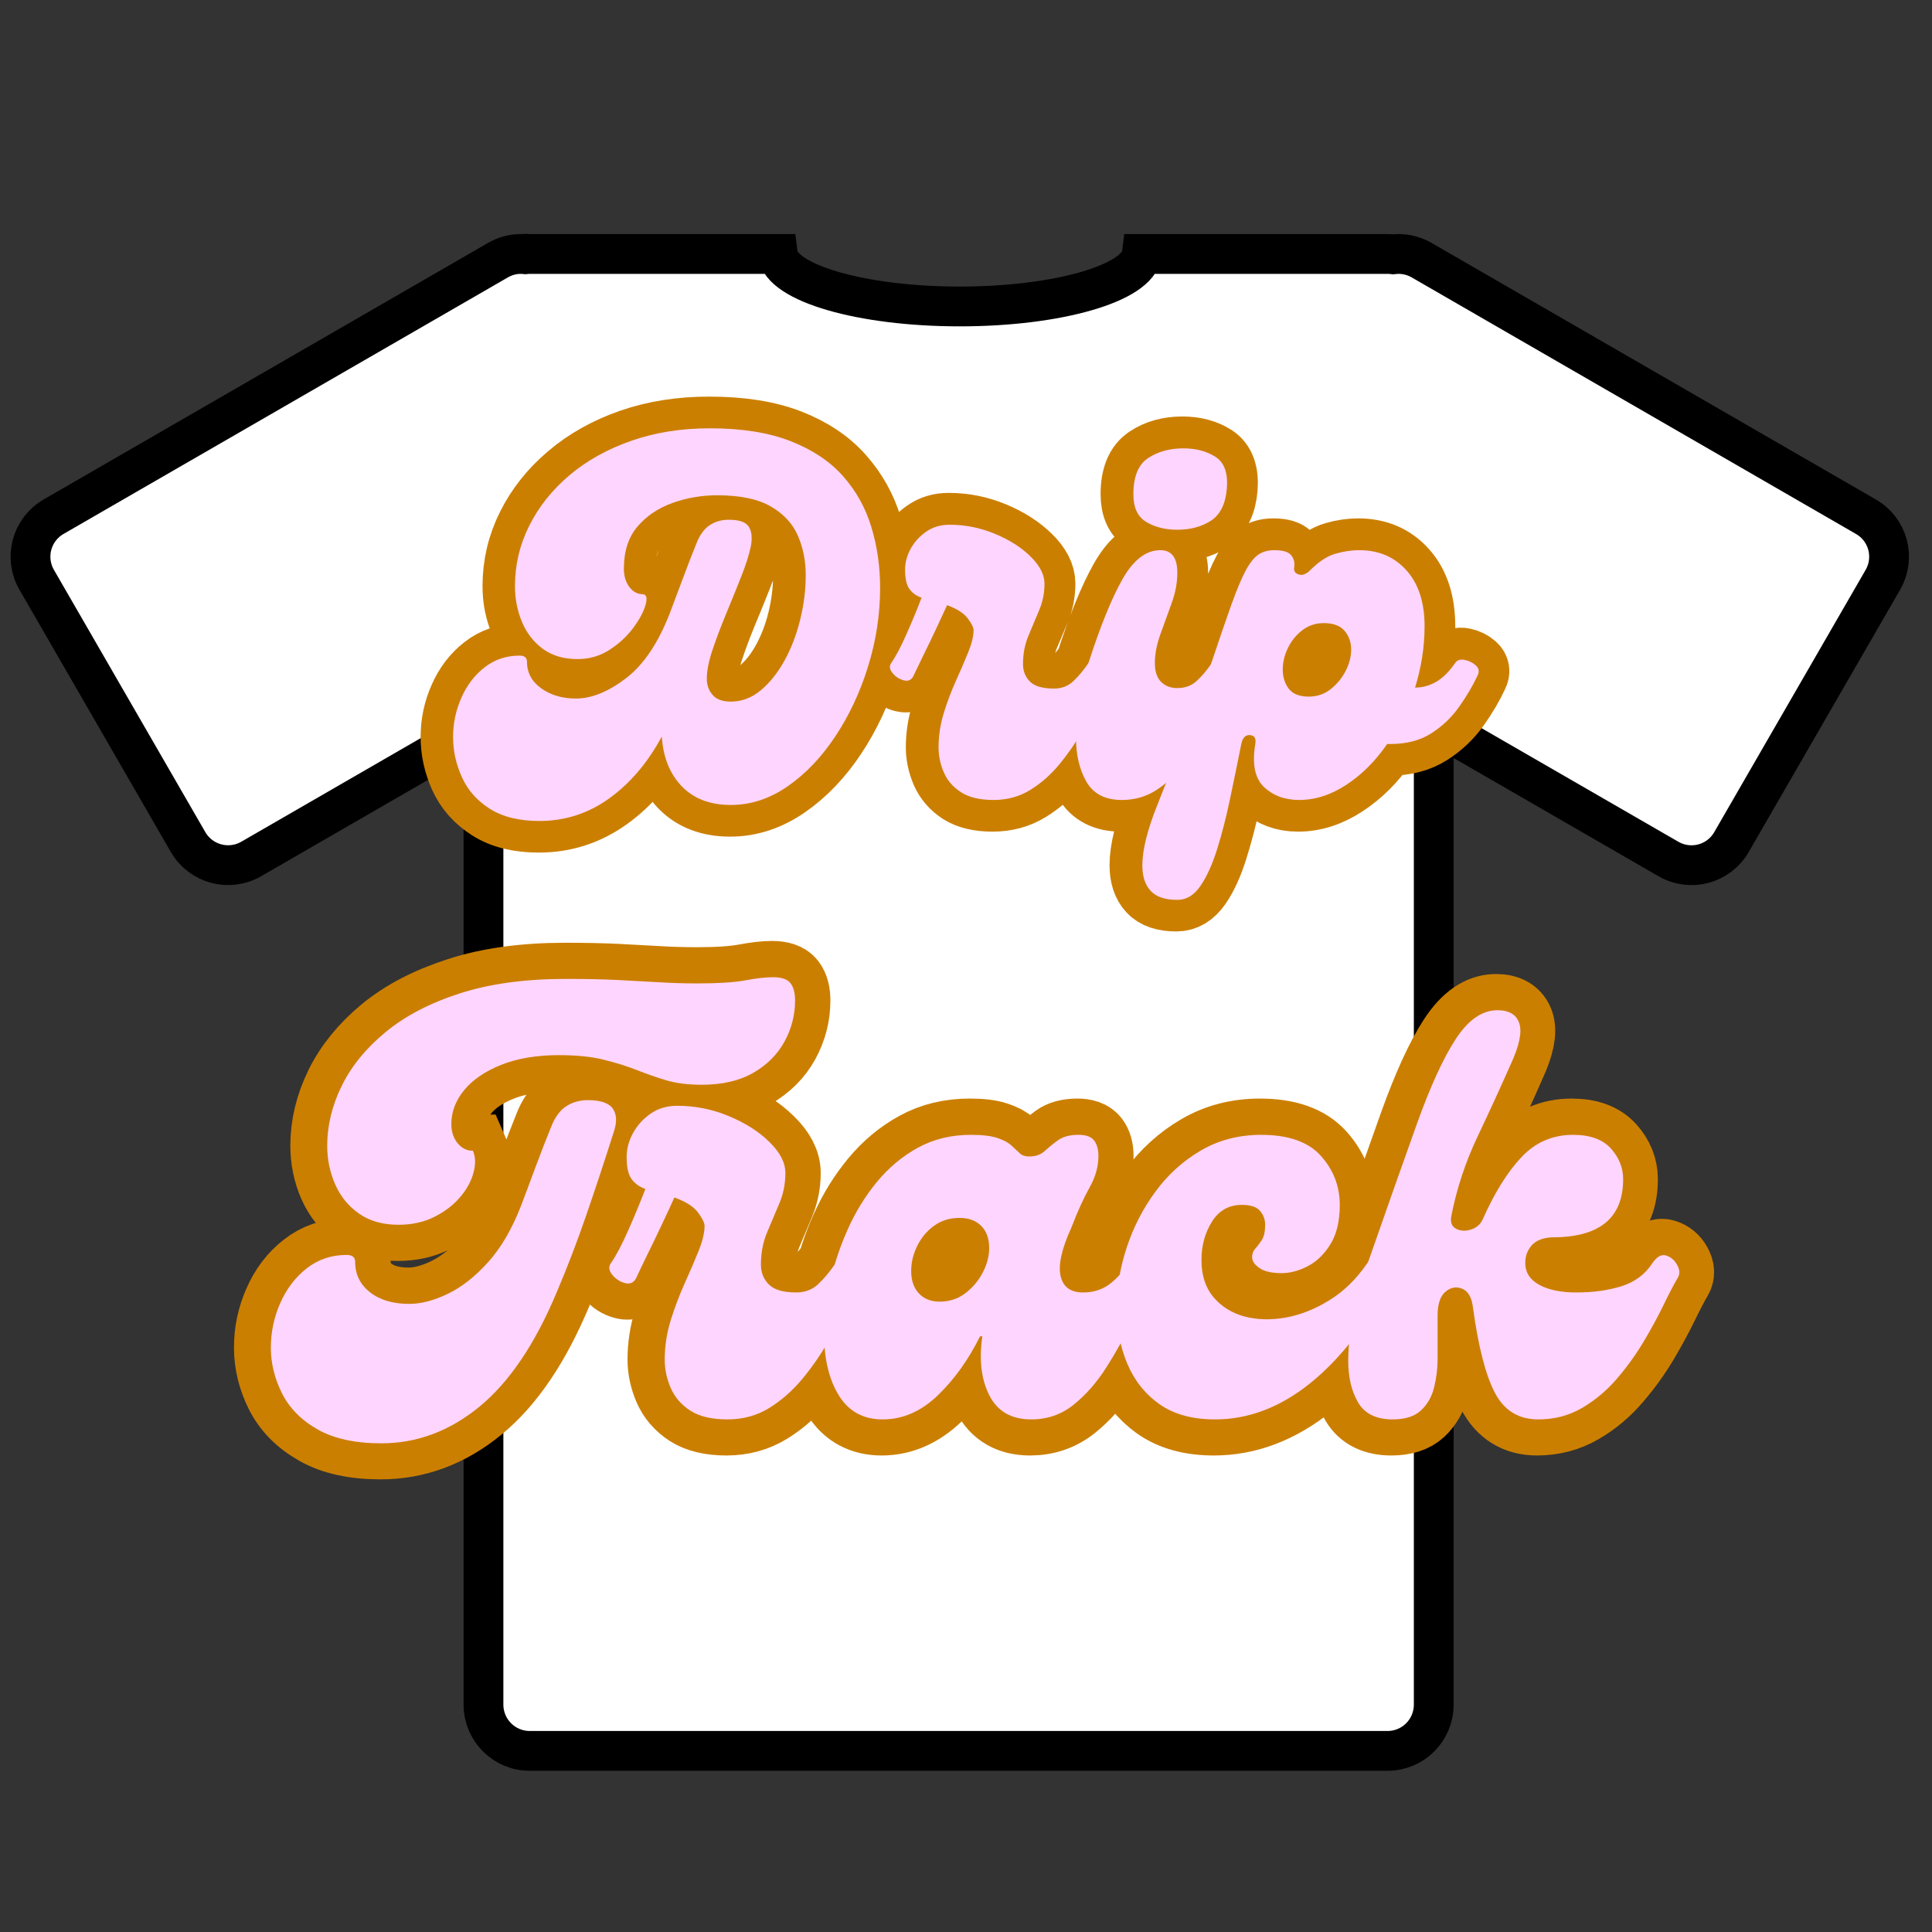 <svg xmlns="http://www.w3.org/2000/svg" xmlns:xlink="http://www.w3.org/1999/xlink" width="500" zoomAndPan="magnify" viewBox="0 0 375 375" height="500" preserveAspectRatio="xMidYMid meet" version="1.0"><rect x="0" y="0" width="375" height="375" fill="#333333" stroke="none"/><defs><g/><clipPath id="63df2dca61"><path d="M 0 44.895 L 372 44.895 L 372 344.145 L 0 344.145 Z M 0 44.895 " clip-rule="nonzero"/></clipPath></defs><path fill="#ffffff" d="M 100.73 49.223 C 99.285 49.262 97.824 49.656 96.477 50.434 L 10.258 100.211 C 5.953 102.699 4.492 108.16 6.977 112.469 L 36.348 163.348 C 38.836 167.652 44.309 169.113 48.617 166.629 L 93.676 140.613 L 93.676 330.734 C 93.676 335.707 97.688 339.723 102.66 339.723 L 269.117 339.723 C 274.09 339.723 278.09 335.707 278.09 330.734 L 278.09 140.355 L 323.617 166.633 C 327.926 169.121 333.387 167.66 335.871 163.352 L 365.242 112.473 C 367.73 108.164 366.27 102.703 361.961 100.219 L 275.754 50.438 C 274.004 49.43 272.059 49.07 270.203 49.289 C 269.844 49.246 269.484 49.227 269.117 49.227 L 221.434 49.227 C 220.727 54.883 205.164 59.414 186.105 59.414 C 167.047 59.414 151.496 54.883 150.789 49.227 L 102.664 49.227 C 102.375 49.227 102.086 49.25 101.805 49.277 C 101.445 49.242 101.094 49.219 100.734 49.227 Z M 100.73 49.223 " fill-opacity="1" fill-rule="nonzero"/><g clip-path="url(#63df2dca61)"><path stroke-linecap="butt" transform="matrix(1.729, 0, 0, 1.729, -798.736, -313.87)" fill="none" stroke-linejoin="miter" d="M 520.32 210.041 C 519.484 210.063 518.639 210.291 517.859 210.741 L 467.984 239.536 C 465.494 240.976 464.649 244.135 466.086 246.627 L 483.076 276.059 C 484.516 278.549 487.681 279.395 490.174 277.957 L 516.239 262.908 L 516.239 372.889 C 516.239 375.765 518.56 378.088 521.436 378.088 L 617.728 378.088 C 620.604 378.088 622.918 375.765 622.918 372.889 L 622.918 262.759 L 649.255 277.96 C 651.747 279.399 654.906 278.554 656.343 276.062 L 673.334 246.629 C 674.773 244.137 673.928 240.978 671.436 239.541 L 621.567 210.743 C 620.555 210.16 619.429 209.953 618.356 210.079 C 618.148 210.054 617.94 210.043 617.728 210.043 L 590.144 210.043 C 589.735 213.315 580.733 215.936 569.708 215.936 C 558.683 215.936 549.687 213.315 549.278 210.043 L 521.439 210.043 C 521.271 210.043 521.104 210.056 520.942 210.072 C 520.734 210.052 520.53 210.038 520.322 210.043 Z M 520.32 210.041 " stroke="#000000" stroke-width="4.468" stroke-opacity="1" stroke-miterlimit="4"/></g><path stroke-linecap="butt" transform="matrix(0.323, 0, 0, 0.323, -114.469, 102.271)" fill="none" stroke-linejoin="miter" d="M 678.198 176.593 C 665.99 176.593 656.031 174.128 648.32 169.196 C 640.645 164.313 635.061 157.992 631.543 150.232 C 628.026 142.412 626.274 134.411 626.274 126.204 C 626.274 118.009 627.929 110.165 631.253 102.695 C 634.517 95.177 639.158 89.074 645.165 84.384 C 651.172 79.646 658.182 77.277 666.184 77.277 C 669.169 77.277 670.656 78.474 670.656 80.867 C 670.656 87.514 673.508 92.881 679.225 96.978 C 684.942 101.088 691.892 103.13 700.099 103.13 C 709.478 103.13 719.462 99.081 730.05 90.983 C 740.65 82.873 749.461 69.807 756.496 51.798 C 759.082 45.005 761.717 37.971 764.4 30.695 C 767.144 23.37 769.803 16.517 772.39 10.123 C 774.384 4.89 777.031 1.179 780.294 -1.021 C 783.618 -3.208 787.474 -4.308 791.873 -4.308 C 798.267 -4.308 802.316 -2.846 804.033 0.079 C 805.737 2.968 806.075 6.896 805.048 11.876 C 804.081 16.711 802.171 22.669 799.343 29.752 C 796.563 36.823 793.553 44.22 790.326 51.943 C 787.16 59.655 784.428 66.955 782.131 73.844 C 779.835 80.722 778.687 86.487 778.687 91.128 C 778.687 94.887 779.835 98.126 782.131 100.87 C 784.428 103.553 788.09 104.895 793.118 104.895 C 799.706 104.895 805.688 102.647 811.055 98.151 C 816.482 93.666 821.244 87.732 825.341 80.359 C 829.439 72.938 832.593 64.731 834.793 55.751 C 836.993 46.71 838.081 37.802 838.081 29.015 C 838.081 20.421 836.522 12.541 833.403 5.361 C 830.321 -1.867 824.93 -7.729 817.207 -12.225 C 809.544 -16.758 798.799 -19.03 784.984 -19.03 C 775.556 -19.03 766.552 -17.471 757.958 -14.34 C 749.364 -11.27 742.354 -6.508 736.939 -0.066 C 731.573 6.328 728.877 14.728 728.877 25.135 C 728.877 29.522 729.977 33.161 732.177 36.049 C 734.377 38.926 737.084 40.364 740.311 40.364 C 742.499 40.606 743.043 42.733 741.919 46.734 C 740.843 50.698 738.45 55.231 734.74 60.368 C 731.029 65.444 726.267 69.88 720.453 73.687 C 714.7 77.507 708.197 79.404 700.981 79.404 C 692.775 79.404 685.861 77.349 680.253 73.252 C 674.681 69.155 670.487 63.752 667.646 57.068 C 664.866 50.372 663.476 43.229 663.476 35.602 C 663.476 22.814 666.329 10.728 672.046 -0.646 C 677.763 -12.08 685.813 -22.184 696.219 -30.971 C 706.614 -39.807 718.942 -46.72 733.205 -51.7 C 747.515 -56.68 763.276 -59.17 780.512 -59.17 C 799.706 -59.17 815.841 -56.632 828.931 -51.555 C 842.021 -46.479 852.512 -39.468 860.429 -30.536 C 868.334 -21.641 874.027 -11.439 877.495 0.079 C 881.001 11.562 882.765 23.697 882.765 36.484 C 882.765 52.499 880.372 68.272 875.586 83.804 C 870.799 99.275 864.261 113.271 855.957 125.769 C 847.653 138.266 838.081 148.274 827.251 155.792 C 816.458 163.262 805.084 167.009 793.118 167.009 C 780.717 167.009 770.903 163.262 763.675 155.792 C 756.496 148.274 752.495 138.315 751.661 125.914 C 743.261 141.494 732.769 153.846 720.163 162.972 C 707.569 172.061 693.584 176.593 678.198 176.593 Z M 1007.875 81.822 C 1009.482 79.428 1011.585 78.57 1014.172 79.259 C 1016.758 79.948 1018.91 81.29 1020.614 83.284 C 1022.33 85.29 1022.572 87.297 1021.351 89.291 C 1019.345 92.518 1016.952 97.184 1014.172 103.288 C 1011.392 109.343 1008.044 115.833 1004.14 122.759 C 1000.236 129.649 995.667 136.236 990.446 142.545 C 985.26 148.842 979.435 153.991 972.932 157.992 C 966.441 161.993 959.093 163.999 950.886 163.999 C 942.691 163.999 936.164 162.464 931.33 159.382 C 926.543 156.263 923.111 152.263 921.008 147.38 C 918.904 142.448 917.853 137.481 917.853 132.501 C 917.853 125.527 918.904 118.638 921.008 111.857 C 923.111 105.016 925.552 98.501 928.332 92.301 C 931.16 86.1 933.626 80.407 935.729 75.234 C 937.832 70.001 938.872 65.589 938.872 61.975 C 938.872 60.416 937.736 58.095 935.439 55.013 C 933.143 51.895 928.985 49.224 922.99 47.036 C 921.177 50.988 919.025 55.63 916.535 60.948 C 914.046 66.266 911.532 71.475 908.993 76.552 C 906.504 81.628 904.473 85.871 902.914 89.291 C 901.693 91.878 899.723 92.833 896.979 92.144 C 894.296 91.467 892.048 90.028 890.247 87.829 C 888.482 85.629 888.192 83.635 889.365 81.822 C 892.193 77.821 895.299 71.959 898.671 64.247 C 902.08 56.524 905.089 49.284 907.676 42.491 C 904.703 41.512 902.309 39.832 900.496 37.439 C 898.696 34.998 897.789 31.094 897.789 25.715 C 897.789 21.521 898.889 17.363 901.089 13.266 C 903.276 9.168 906.383 5.724 910.383 2.944 C 914.384 0.103 919.074 -1.311 924.452 -1.311 C 933.868 -1.311 942.933 0.502 951.623 4.116 C 960.313 7.73 967.469 12.287 973.077 17.81 C 978.697 23.274 981.501 28.701 981.501 34.067 C 981.501 39.687 980.45 45.005 978.359 50.034 C 976.256 55.013 974.104 60.114 971.905 65.347 C 969.717 70.52 968.617 76.201 968.617 82.414 C 968.617 86.608 970.007 90.125 972.787 92.953 C 975.567 95.733 980.377 97.135 987.218 97.135 C 991.811 97.135 995.643 95.685 998.713 92.808 C 1001.843 89.883 1004.889 86.221 1007.875 81.822 Z M 1061.262 1.699 C 1054.082 1.699 1047.882 0.152 1042.66 -2.918 C 1037.475 -6.049 1034.888 -11.609 1034.888 -19.622 C 1034.888 -30.21 1037.85 -37.462 1043.76 -41.366 C 1049.658 -45.282 1056.693 -47.228 1064.851 -47.228 C 1072.466 -47.228 1078.908 -45.524 1084.178 -42.103 C 1089.508 -38.683 1091.78 -32.289 1090.995 -22.91 C 1090.161 -13.688 1086.946 -7.269 1081.325 -3.656 C 1075.766 -0.09 1069.07 1.699 1061.262 1.699 Z M 1028.011 163.999 C 1018.003 163.999 1010.896 160.361 1006.69 153.085 C 1002.496 145.76 1000.393 136.901 1000.393 126.494 C 1000.393 119.52 1001.082 112.123 1002.448 104.303 C 1003.862 96.495 1005.663 89.001 1007.863 81.822 C 1014.897 59.993 1021.714 43.253 1028.301 31.577 C 1034.888 19.865 1042.479 14.003 1051.072 14.003 C 1057.865 14.003 1061.262 18.487 1061.262 27.48 C 1061.262 33.487 1060.113 39.639 1057.817 45.936 C 1055.52 52.233 1053.272 58.434 1051.072 64.538 C 1048.885 70.641 1047.785 76.407 1047.785 81.822 C 1047.785 86.801 1049.03 90.536 1051.52 93.026 C 1054.01 95.516 1057.261 96.761 1061.262 96.761 C 1065.903 96.761 1069.758 95.371 1072.829 92.591 C 1075.911 89.811 1078.956 86.221 1081.99 81.822 C 1083.598 79.428 1085.652 78.522 1088.142 79.114 C 1090.632 79.694 1092.723 81.036 1094.44 83.139 C 1096.144 85.242 1096.494 87.188 1095.467 89.001 C 1093.46 92.228 1091.116 96.833 1088.432 102.84 C 1085.749 108.799 1082.498 115.29 1078.691 122.324 C 1074.883 129.31 1070.508 135.946 1065.576 142.243 C 1060.693 148.54 1055.158 153.749 1048.957 157.847 C 1042.757 161.944 1035.771 163.999 1028.011 163.999 Z M 1228.082 81.822 C 1229.303 80.021 1231.2 79.356 1233.787 79.839 C 1236.374 80.335 1238.622 81.435 1240.531 83.139 C 1242.429 84.855 1242.78 86.898 1241.559 89.291 C 1238.767 95.298 1235.129 101.499 1230.644 107.893 C 1226.148 114.298 1220.528 119.641 1213.796 123.932 C 1207.1 128.234 1198.881 130.386 1189.115 130.386 L 1187.277 130.386 C 1180.303 140.587 1172.145 148.746 1162.814 154.849 C 1153.543 160.953 1144.092 163.999 1134.471 163.999 C 1125.877 163.999 1118.818 161.412 1113.307 156.239 C 1107.832 151.006 1106.103 142.388 1108.11 130.386 C 1108.69 127.014 1107.614 125.225 1104.882 125.031 C 1102.199 124.79 1100.459 126.579 1099.685 130.386 C 1097.485 141.421 1095.237 152.432 1092.941 163.419 C 1090.644 174.406 1088.034 184.486 1085.109 193.66 C 1082.232 202.894 1078.884 210.243 1075.077 215.706 C 1071.269 221.229 1066.676 223.985 1061.31 223.985 C 1053.877 223.985 1048.534 222.184 1045.259 218.57 C 1041.947 215.005 1040.279 209.928 1040.279 203.329 C 1040.279 194.107 1043.24 182.093 1049.151 167.299 C 1055.049 152.505 1061.793 135.317 1069.36 115.737 C 1071.366 110.503 1073.409 105.064 1075.512 99.396 C 1077.615 93.691 1079.657 87.829 1081.664 81.822 C 1086.499 67.414 1090.499 55.775 1093.678 46.891 C 1096.905 37.947 1099.758 31.142 1102.248 26.452 C 1104.737 21.763 1107.276 18.511 1109.862 16.711 C 1112.449 14.898 1115.652 14.003 1119.459 14.003 C 1124.68 14.003 1128.077 15.006 1129.636 17.001 C 1131.256 19.007 1131.86 21.4 1131.473 24.18 C 1131.074 26.38 1131.981 27.842 1134.181 28.58 C 1136.38 29.257 1138.677 28.398 1141.07 26.017 C 1146.291 20.784 1151.344 17.496 1156.227 16.118 C 1161.11 14.704 1165.872 14.003 1170.513 14.003 C 1182.274 14.003 1191.749 18.052 1198.929 26.162 C 1206.157 34.26 1209.771 45.416 1209.771 59.63 C 1209.771 66.024 1209.251 72.321 1208.224 78.522 C 1207.257 84.722 1205.855 90.705 1204.054 96.471 C 1208.453 96.471 1212.647 95.322 1216.648 93.026 C 1220.649 90.729 1224.468 86.995 1228.082 81.822 Z M 1140.188 101.885 C 1145.167 101.885 1149.555 100.399 1153.374 97.425 C 1157.182 94.392 1160.179 90.729 1162.379 86.439 C 1164.579 82.136 1165.678 77.893 1165.678 73.687 C 1165.678 69.3 1164.385 65.565 1161.787 62.483 C 1159.2 59.364 1155.006 57.793 1149.192 57.793 C 1144.406 57.793 1140.163 59.219 1136.453 62.048 C 1132.742 64.828 1129.829 68.369 1127.738 72.672 C 1125.635 76.963 1124.584 81.314 1124.584 85.701 C 1124.584 90.101 1125.78 93.908 1128.173 97.135 C 1130.567 100.302 1134.567 101.885 1140.188 101.885 Z M 1140.188 101.885 " stroke="#cb7f00" stroke-width="38.25" stroke-opacity="1" stroke-miterlimit="4"/><g fill="#fed5ff" fill-opacity="1"><g transform="translate(91.814, 155.274)"><g><path d="M 12.891 4.078 C 8.953 4.078 5.738 3.285 3.25 1.703 C 0.758 0.117 -1.047 -1.93 -2.172 -4.453 C -3.305 -6.973 -3.875 -9.562 -3.875 -12.219 C -3.875 -14.863 -3.336 -17.398 -2.266 -19.828 C -1.203 -22.254 0.297 -24.223 2.234 -25.734 C 4.172 -27.254 6.43 -28.016 9.016 -28.016 C 9.984 -28.016 10.469 -27.629 10.469 -26.859 C 10.469 -24.723 11.391 -22.992 13.234 -21.672 C 15.078 -20.348 17.32 -19.688 19.969 -19.688 C 23.008 -19.688 26.242 -20.992 29.672 -23.609 C 33.098 -26.223 35.941 -30.441 38.203 -36.266 C 39.035 -38.461 39.891 -40.738 40.766 -43.094 C 41.641 -45.457 42.5 -47.672 43.344 -49.734 C 43.988 -51.41 44.844 -52.602 45.906 -53.312 C 46.969 -54.031 48.211 -54.391 49.641 -54.391 C 51.711 -54.391 53.02 -53.922 53.562 -52.984 C 54.113 -52.047 54.227 -50.77 53.906 -49.156 C 53.582 -47.602 52.969 -45.676 52.062 -43.375 C 51.156 -41.082 50.188 -38.691 49.156 -36.203 C 48.125 -33.723 47.234 -31.367 46.484 -29.141 C 45.742 -26.91 45.375 -25.051 45.375 -23.562 C 45.375 -22.332 45.742 -21.281 46.484 -20.406 C 47.234 -19.531 48.414 -19.094 50.031 -19.094 C 52.164 -19.094 54.102 -19.82 55.844 -21.281 C 57.594 -22.738 59.129 -24.66 60.453 -27.047 C 61.773 -29.441 62.789 -32.094 63.5 -35 C 64.219 -37.906 64.578 -40.781 64.578 -43.625 C 64.578 -46.406 64.07 -48.957 63.062 -51.281 C 62.062 -53.613 60.316 -55.504 57.828 -56.953 C 55.336 -58.41 51.863 -59.141 47.406 -59.141 C 44.375 -59.141 41.469 -58.641 38.688 -57.641 C 35.906 -56.641 33.641 -55.102 31.891 -53.031 C 30.148 -50.969 29.281 -48.254 29.281 -44.891 C 29.281 -43.461 29.633 -42.281 30.344 -41.344 C 31.051 -40.406 31.926 -39.938 32.969 -39.938 C 33.676 -39.875 33.852 -39.195 33.5 -37.906 C 33.145 -36.613 32.367 -35.145 31.172 -33.5 C 29.973 -31.852 28.438 -30.414 26.562 -29.188 C 24.688 -27.957 22.586 -27.344 20.266 -27.344 C 17.609 -27.344 15.375 -28.004 13.562 -29.328 C 11.758 -30.648 10.406 -32.395 9.5 -34.562 C 8.594 -36.727 8.141 -39.039 8.141 -41.5 C 8.141 -45.633 9.062 -49.539 10.906 -53.219 C 12.75 -56.906 15.348 -60.172 18.703 -63.016 C 22.066 -65.859 26.062 -68.086 30.688 -69.703 C 35.312 -71.328 40.398 -72.141 45.953 -72.141 C 52.16 -72.141 57.379 -71.312 61.609 -69.656 C 65.848 -68.008 69.242 -65.75 71.797 -62.875 C 74.348 -60 76.188 -56.703 77.312 -52.984 C 78.445 -49.266 79.016 -45.336 79.016 -41.203 C 79.016 -36.035 78.238 -30.945 76.688 -25.938 C 75.133 -20.926 73.016 -16.398 70.328 -12.359 C 67.648 -8.316 64.566 -5.082 61.078 -2.656 C 57.586 -0.238 53.906 0.969 50.031 0.969 C 46.02 0.969 42.848 -0.238 40.516 -2.656 C 38.191 -5.082 36.898 -8.301 36.641 -12.312 C 33.93 -7.27 30.539 -3.273 26.469 -0.328 C 22.395 2.609 17.867 4.078 12.891 4.078 Z M 12.891 4.078 "/></g></g></g><g fill="#fed5ff" fill-opacity="1"><g transform="translate(170.736, 155.274)"><g><path d="M 40.531 -26.562 C 41.039 -27.344 41.719 -27.617 42.562 -27.391 C 43.406 -27.16 44.098 -26.723 44.641 -26.078 C 45.191 -25.43 45.273 -24.785 44.891 -24.141 C 44.242 -23.109 43.469 -21.602 42.562 -19.625 C 41.656 -17.656 40.57 -15.555 39.312 -13.328 C 38.051 -11.098 36.578 -8.961 34.891 -6.922 C 33.211 -4.891 31.32 -3.227 29.219 -1.938 C 27.125 -0.645 24.754 0 22.109 0 C 19.453 0 17.348 -0.5 15.797 -1.5 C 14.242 -2.5 13.129 -3.789 12.453 -5.375 C 11.773 -6.957 11.438 -8.562 11.438 -10.188 C 11.438 -12.445 11.773 -14.676 12.453 -16.875 C 13.129 -19.07 13.922 -21.172 14.828 -23.172 C 15.734 -25.172 16.523 -27.008 17.203 -28.688 C 17.891 -30.375 18.234 -31.801 18.234 -32.969 C 18.234 -33.477 17.859 -34.234 17.109 -35.234 C 16.367 -36.242 15.031 -37.102 13.094 -37.812 C 12.508 -36.52 11.812 -35.016 11 -33.297 C 10.195 -31.586 9.391 -29.91 8.578 -28.266 C 7.773 -26.617 7.113 -25.242 6.594 -24.141 C 6.207 -23.297 5.578 -22.988 4.703 -23.219 C 3.828 -23.445 3.098 -23.914 2.516 -24.625 C 1.93 -25.332 1.836 -25.977 2.234 -26.562 C 3.141 -27.852 4.141 -29.742 5.234 -32.234 C 6.336 -34.723 7.305 -37.066 8.141 -39.266 C 7.172 -39.586 6.395 -40.133 5.812 -40.906 C 5.227 -41.688 4.938 -42.953 4.938 -44.703 C 4.938 -46.055 5.289 -47.395 6 -48.719 C 6.719 -50.039 7.723 -51.156 9.016 -52.062 C 10.305 -52.969 11.828 -53.422 13.578 -53.422 C 16.609 -53.422 19.531 -52.836 22.344 -51.672 C 25.156 -50.516 27.469 -49.047 29.281 -47.266 C 31.094 -45.484 32 -43.723 32 -41.984 C 32 -40.172 31.656 -38.457 30.969 -36.844 C 30.289 -35.227 29.598 -33.578 28.891 -31.891 C 28.18 -30.211 27.828 -28.375 27.828 -26.375 C 27.828 -25.008 28.281 -23.875 29.188 -22.969 C 30.094 -22.07 31.645 -21.625 33.844 -21.625 C 35.32 -21.625 36.562 -22.094 37.562 -23.031 C 38.57 -23.969 39.562 -25.145 40.531 -26.562 Z M 40.531 -26.562 "/></g></g></g><g fill="#fed5ff" fill-opacity="1"><g transform="translate(209.034, 155.274)"><g><path d="M 19.484 -52.453 C 17.16 -52.453 15.156 -52.953 13.469 -53.953 C 11.789 -54.953 10.953 -56.742 10.953 -59.328 C 10.953 -62.754 11.906 -65.098 13.812 -66.359 C 15.719 -67.617 18 -68.25 20.656 -68.25 C 23.102 -68.25 25.18 -67.695 26.891 -66.594 C 28.609 -65.5 29.344 -63.438 29.094 -60.406 C 28.832 -57.426 27.797 -55.352 25.984 -54.188 C 24.172 -53.031 22.004 -52.453 19.484 -52.453 Z M 8.719 0 C 5.488 0 3.195 -1.176 1.844 -3.531 C 0.488 -5.895 -0.188 -8.758 -0.188 -12.125 C -0.188 -14.383 0.035 -16.773 0.484 -19.297 C 0.93 -21.816 1.516 -24.238 2.234 -26.562 C 4.492 -33.613 6.688 -39.031 8.812 -42.812 C 10.945 -46.594 13.406 -48.484 16.188 -48.484 C 18.383 -48.484 19.484 -47.023 19.484 -44.109 C 19.484 -42.172 19.109 -40.18 18.359 -38.141 C 17.617 -36.109 16.895 -34.109 16.188 -32.141 C 15.477 -30.172 15.125 -28.312 15.125 -26.562 C 15.125 -24.945 15.523 -23.734 16.328 -22.922 C 17.141 -22.117 18.191 -21.719 19.484 -21.719 C 20.973 -21.719 22.219 -22.172 23.219 -23.078 C 24.219 -23.984 25.203 -25.145 26.172 -26.562 C 26.691 -27.344 27.352 -27.633 28.156 -27.438 C 28.969 -27.238 29.648 -26.801 30.203 -26.125 C 30.754 -25.445 30.867 -24.816 30.547 -24.234 C 29.898 -23.203 29.141 -21.719 28.266 -19.781 C 27.391 -17.844 26.336 -15.738 25.109 -13.469 C 23.879 -11.207 22.473 -9.055 20.891 -7.016 C 19.305 -4.984 17.508 -3.305 15.5 -1.984 C 13.5 -0.66 11.238 0 8.719 0 Z M 8.719 0 "/></g></g></g><g fill="#fed5ff" fill-opacity="1"><g transform="translate(232.885, 155.274)"><g><path d="M 49.547 -26.562 C 49.93 -27.145 50.539 -27.352 51.375 -27.188 C 52.219 -27.031 52.945 -26.676 53.562 -26.125 C 54.176 -25.582 54.289 -24.922 53.906 -24.141 C 53 -22.203 51.816 -20.195 50.359 -18.125 C 48.91 -16.062 47.102 -14.332 44.938 -12.938 C 42.77 -11.551 40.102 -10.859 36.938 -10.859 L 36.359 -10.859 C 34.098 -7.566 31.461 -4.93 28.453 -2.953 C 25.453 -0.984 22.398 0 19.297 0 C 16.516 0 14.234 -0.836 12.453 -2.516 C 10.68 -4.203 10.117 -6.984 10.766 -10.859 C 10.953 -11.953 10.609 -12.531 9.734 -12.594 C 8.867 -12.664 8.305 -12.086 8.047 -10.859 C 7.336 -7.305 6.609 -3.75 5.859 -0.188 C 5.117 3.363 4.281 6.625 3.344 9.594 C 2.406 12.57 1.32 14.945 0.094 16.719 C -1.133 18.5 -2.617 19.391 -4.359 19.391 C -6.754 19.391 -8.484 18.805 -9.547 17.641 C -10.617 16.484 -11.156 14.836 -11.156 12.703 C -11.156 9.723 -10.195 5.844 -8.281 1.062 C -6.375 -3.719 -4.195 -9.273 -1.75 -15.609 C -1.102 -17.285 -0.441 -19.047 0.234 -20.891 C 0.922 -22.734 1.586 -24.625 2.234 -26.562 C 3.785 -31.219 5.078 -34.984 6.109 -37.859 C 7.141 -40.734 8.055 -42.93 8.859 -44.453 C 9.672 -45.973 10.5 -47.023 11.344 -47.609 C 12.188 -48.191 13.223 -48.484 14.453 -48.484 C 16.129 -48.484 17.223 -48.156 17.734 -47.5 C 18.254 -46.852 18.453 -46.082 18.328 -45.188 C 18.191 -44.469 18.477 -43.992 19.188 -43.766 C 19.906 -43.547 20.648 -43.82 21.422 -44.594 C 23.109 -46.281 24.742 -47.348 26.328 -47.797 C 27.91 -48.254 29.441 -48.484 30.922 -48.484 C 34.734 -48.484 37.801 -47.172 40.125 -44.547 C 42.457 -41.93 43.625 -38.328 43.625 -33.734 C 43.625 -31.672 43.461 -29.633 43.141 -27.625 C 42.816 -25.625 42.363 -23.688 41.781 -21.812 C 43.207 -21.812 44.566 -22.18 45.859 -22.922 C 47.148 -23.672 48.379 -24.883 49.547 -26.562 Z M 21.141 -20.062 C 22.754 -20.062 24.176 -20.547 25.406 -21.516 C 26.633 -22.492 27.602 -23.676 28.312 -25.062 C 29.02 -26.445 29.375 -27.82 29.375 -29.188 C 29.375 -30.602 28.953 -31.812 28.109 -32.812 C 27.273 -33.82 25.922 -34.328 24.047 -34.328 C 22.492 -34.328 21.117 -33.875 19.922 -32.969 C 18.723 -32.062 17.785 -30.91 17.109 -29.516 C 16.43 -28.129 16.094 -26.727 16.094 -25.312 C 16.094 -23.883 16.477 -22.648 17.25 -21.609 C 18.031 -20.578 19.328 -20.062 21.141 -20.062 Z M 21.141 -20.062 "/></g></g></g><path stroke-linecap="butt" transform="matrix(0.368, 0, 0, 0.368, -154.23, 215.117)" fill="none" stroke-linejoin="miter" d="M 628.866 61.39 C 620.655 61.39 613.749 59.438 608.138 55.524 C 602.515 51.62 598.325 46.475 595.535 40.078 C 592.756 33.682 591.366 26.892 591.366 19.71 C 591.366 9.113 593.901 -1.379 598.983 -11.785 C 604.106 -22.181 611.797 -31.633 622.056 -40.131 C 632.356 -48.617 645.415 -55.407 661.232 -60.488 C 677.059 -65.612 695.656 -68.179 717.042 -68.179 C 727.841 -68.179 737.134 -67.977 744.952 -67.595 C 752.76 -67.203 759.963 -66.81 766.561 -66.418 C 773.149 -66.025 779.843 -65.834 786.621 -65.834 C 797.421 -65.834 805.769 -66.375 811.678 -67.447 C 817.587 -68.571 822.445 -69.134 826.254 -69.134 C 830.837 -69.134 833.945 -68.083 835.547 -65.983 C 837.159 -63.883 837.965 -60.827 837.965 -56.828 C 837.965 -49.211 836.109 -41.976 832.407 -35.145 C 828.694 -28.355 823.177 -22.86 815.847 -18.67 C 808.57 -14.469 799.542 -12.369 788.754 -12.369 C 781.519 -12.369 775.249 -13.175 769.924 -14.788 C 764.652 -16.4 759.454 -18.203 754.33 -20.208 C 749.249 -22.203 743.509 -23.985 737.113 -25.555 C 730.716 -27.167 722.834 -27.963 713.456 -27.963 C 701.639 -27.963 691.487 -26.255 682.989 -22.839 C 674.492 -19.476 668 -15.032 663.502 -9.515 C 659.015 -4.041 656.766 1.889 656.766 8.285 C 656.766 12.295 657.869 15.658 660.065 18.395 C 662.261 21.079 664.945 22.426 668.117 22.426 C 669.538 25.598 669.634 29.449 668.414 34 C 667.236 38.487 664.902 42.783 661.38 46.889 C 657.869 50.941 653.35 54.378 647.834 57.211 C 642.36 60.001 636.037 61.39 628.866 61.39 Z M 619.849 176.596 C 606.037 176.596 594.824 174.135 586.232 169.202 C 577.639 164.322 571.391 157.989 567.487 150.234 C 563.583 142.416 561.631 134.407 561.631 126.207 C 561.631 118.007 563.286 110.167 566.606 102.699 C 569.874 95.178 574.52 89.078 580.524 84.389 C 586.529 79.647 593.53 77.281 601.539 77.281 C 604.52 77.281 606.016 78.48 606.016 80.867 C 606.016 87.508 608.594 92.886 613.771 96.981 C 619 101.086 625.928 103.134 634.573 103.134 C 640.779 103.134 647.515 101.373 654.793 97.861 C 662.112 94.35 669.167 88.855 675.956 81.387 C 682.745 73.866 688.527 64 693.311 51.79 C 695.953 45.001 698.615 37.978 701.299 30.701 C 703.983 23.37 706.625 16.517 709.213 10.121 C 711.207 4.891 713.87 1.178 717.19 -1.018 C 720.511 -3.214 724.372 -4.307 728.764 -4.307 C 735.352 -4.307 739.701 -2.843 741.802 0.085 C 743.902 2.96 744.146 6.896 742.534 11.871 C 737.558 27.699 732.647 42.561 727.809 56.479 C 723.025 70.344 717.827 83.901 712.215 97.129 C 700.832 124.329 687.286 144.368 671.564 157.257 C 655.885 170.157 638.658 176.596 619.849 176.596 Z M 859.235 81.822 C 860.847 79.435 862.937 78.576 865.526 79.255 C 868.114 79.944 870.267 81.281 871.975 83.286 C 873.683 85.291 873.927 87.296 872.707 89.29 C 870.702 92.515 868.316 97.183 865.526 103.282 C 862.746 109.34 859.405 115.832 855.501 122.77 C 851.586 129.654 847.025 136.242 841.795 142.543 C 836.629 148.834 830.784 153.99 824.291 157.989 C 817.799 161.999 810.448 164.004 802.247 164.004 C 794.047 164.004 787.523 162.466 782.696 159.389 C 777.912 156.26 774.464 152.261 772.364 147.37 C 770.263 142.437 769.213 137.483 769.213 132.508 C 769.213 125.528 770.263 118.643 772.364 111.854 C 774.464 105.011 776.904 98.498 779.694 92.292 C 782.527 86.097 784.988 80.411 787.088 75.234 C 789.189 70.004 790.239 65.591 790.239 61.974 C 790.239 60.414 789.093 58.091 786.791 55.015 C 784.5 51.896 780.352 49.233 774.348 47.037 C 772.534 50.984 770.391 55.63 767.898 60.945 C 765.405 66.27 762.891 71.468 760.355 76.549 C 757.862 81.631 755.836 85.874 754.277 89.29 C 753.057 91.878 751.073 92.833 748.347 92.154 C 745.652 91.465 743.414 90.022 741.6 87.826 C 739.85 85.63 739.553 83.625 740.73 81.822 C 743.552 77.822 746.66 71.956 750.023 64.244 C 753.449 56.532 756.452 49.276 759.04 42.486 C 756.059 41.51 753.662 39.834 751.858 37.437 C 750.055 34.997 749.153 31.093 749.153 25.715 C 749.153 21.525 750.246 17.366 752.442 13.271 C 754.638 9.166 757.746 5.729 761.745 2.939 C 765.744 0.106 770.433 -1.304 775.812 -1.304 C 785.232 -1.304 794.291 0.499 802.979 4.116 C 811.667 7.723 818.828 12.295 824.44 17.812 C 830.052 23.275 832.863 28.696 832.863 34.063 C 832.863 39.686 831.813 45.001 829.712 50.039 C 827.612 55.015 825.469 60.117 823.273 65.347 C 821.077 70.513 819.974 76.21 819.974 82.405 C 819.974 86.606 821.363 90.128 824.143 92.95 C 826.933 95.74 831.738 97.129 838.581 97.129 C 843.163 97.129 847.004 95.687 850.08 92.812 C 853.199 89.884 856.254 86.214 859.235 81.822 Z M 884.132 164.004 C 873.927 164.004 866.204 159.803 860.985 151.401 C 855.808 143 853.22 132.115 853.22 118.738 C 853.22 110.294 854.27 101.33 856.371 91.857 C 858.471 82.331 861.569 72.985 865.674 63.809 C 869.769 54.622 874.924 46.274 881.12 38.752 C 887.325 31.231 894.528 25.227 902.729 20.739 C 910.929 16.242 920.232 14.003 930.639 14.003 C 936.643 14.003 941.279 14.565 944.557 15.679 C 947.877 16.761 950.392 18.098 952.099 19.71 C 953.807 21.323 955.25 22.691 956.417 23.816 C 957.637 24.887 959.249 25.428 961.254 25.428 C 964.617 25.428 967.354 24.474 969.455 22.564 C 971.555 20.665 973.899 18.756 976.488 16.857 C 979.119 14.947 982.736 14.003 987.329 14.003 C 991.329 14.003 994.087 15 995.604 17.005 C 997.11 19 997.874 21.715 997.874 25.131 C 997.874 30.701 996.315 36.238 993.185 41.754 C 990.109 47.281 986.863 54.431 983.447 63.215 C 978.461 74.205 976.605 82.607 977.878 88.41 C 979.193 94.223 983.15 97.129 989.738 97.129 C 994.914 97.129 999.412 95.782 1003.221 93.098 C 1007.029 90.372 1010.445 86.606 1013.468 81.822 C 1015.038 79.435 1017.064 78.576 1019.557 79.255 C 1022.093 79.944 1024.193 81.281 1025.848 83.286 C 1027.556 85.291 1027.927 87.296 1026.951 89.29 C 1023.334 96.27 1019.483 104.035 1015.378 112.586 C 1011.272 121.083 1006.711 129.23 1001.682 137.048 C 996.697 144.814 991.011 151.253 984.614 156.387 C 978.217 161.458 970.823 164.004 962.421 164.004 C 952.025 164.004 944.674 159.803 940.377 151.401 C 936.081 143 934.84 132.603 936.643 120.202 L 935.466 120.202 C 929.461 132.413 922.046 142.756 913.21 151.253 C 904.415 159.75 894.719 164.004 884.132 164.004 Z M 914.154 101.893 C 919.331 101.893 923.871 100.397 927.775 97.427 C 931.689 94.393 934.734 90.733 936.93 86.436 C 939.136 82.14 940.229 77.897 940.229 73.696 C 940.229 68.71 938.818 64.827 935.986 62.048 C 933.196 59.216 929.419 57.794 924.635 57.794 C 919.458 57.794 914.96 59.216 911.152 62.048 C 907.343 64.827 904.394 68.371 902.294 72.667 C 900.193 76.963 899.143 81.313 899.143 85.704 C 899.143 90.68 900.48 94.637 903.174 97.564 C 905.901 100.45 909.571 101.893 914.154 101.893 Z M 1059.349 164.004 C 1047.34 164.004 1037.517 161.309 1029.9 155.942 C 1022.337 150.521 1016.693 143.371 1012.98 134.481 C 1009.278 125.549 1007.421 115.885 1007.421 105.478 C 1007.421 94.881 1009.172 84.24 1012.694 73.547 C 1016.205 62.854 1021.265 53.01 1027.853 44.025 C 1034.441 34.997 1042.429 27.741 1051.806 22.278 C 1061.227 16.761 1071.845 14.003 1083.663 14.003 C 1098.069 14.003 1108.571 17.716 1115.159 25.131 C 1121.747 32.504 1125.046 41.097 1125.046 50.909 C 1125.046 59.513 1123.391 66.461 1120.07 71.786 C 1116.793 77.059 1112.793 80.899 1108.051 83.286 C 1103.362 85.683 1098.822 86.871 1094.43 86.871 C 1089.253 86.871 1085.35 86.001 1082.708 84.24 C 1080.12 82.437 1078.826 80.528 1078.826 78.523 C 1078.826 76.719 1079.367 75.234 1080.438 74.057 C 1081.563 72.837 1082.708 71.32 1083.886 69.516 C 1085.106 67.713 1085.71 64.997 1085.71 61.39 C 1085.71 58.6 1084.809 56.16 1083.005 54.06 C 1081.244 51.96 1078.051 50.909 1073.405 50.909 C 1066.626 50.909 1061.375 53.869 1057.662 59.778 C 1054.002 65.634 1052.167 72.37 1052.167 79.987 C 1052.167 87.996 1054.267 94.52 1058.468 99.548 C 1062.669 104.523 1068.111 107.918 1074.805 109.732 C 1081.488 111.482 1088.744 111.684 1096.552 110.316 C 1104.37 108.894 1112.061 105.849 1119.625 101.161 C 1127.242 96.472 1133.861 90.022 1139.473 81.822 C 1141.032 79.435 1143.112 78.576 1145.7 79.255 C 1148.341 79.944 1150.484 81.281 1152.15 83.286 C 1153.858 85.291 1154.123 87.296 1152.956 89.29 C 1139.77 113.71 1125.269 132.264 1109.441 144.962 C 1093.624 157.65 1076.927 164.004 1059.349 164.004 Z M 1152.977 164.004 C 1144.332 164.004 1138.253 161.044 1134.742 155.135 C 1131.273 149.227 1129.533 141.886 1129.533 133.091 C 1129.533 125.475 1130.488 117.179 1132.397 108.194 C 1134.296 99.209 1136.736 90.414 1139.717 81.822 C 1149.922 52.628 1158.568 28.133 1165.643 8.36 C 1172.772 -11.467 1179.636 -26.425 1186.223 -36.534 C 1192.822 -46.644 1200.12 -51.694 1208.13 -51.694 C 1214.325 -51.694 1218.186 -49.402 1219.703 -44.809 C 1221.209 -40.226 1219.746 -33.119 1215.301 -23.497 C 1209.933 -11.297 1204.045 1.57 1197.649 15.096 C 1191.252 28.579 1186.637 42.518 1183.805 56.924 C 1183.221 60.096 1184.081 62.292 1186.372 63.512 C 1188.663 64.679 1191.252 64.827 1194.137 63.947 C 1197.065 63.077 1199.144 61.316 1200.364 58.675 C 1206.56 44.714 1213.349 33.777 1220.722 25.863 C 1228.147 17.96 1237.249 14.003 1248.038 14.003 C 1257.023 14.003 1263.664 16.422 1267.96 21.249 C 1272.256 26.033 1274.41 31.411 1274.41 37.363 C 1274.41 57.773 1262.03 67.978 1237.281 67.978 C 1232.242 68.18 1228.582 69.59 1226.291 72.232 C 1223.999 74.82 1222.843 77.918 1222.843 81.525 C 1222.843 86.511 1225.294 90.372 1230.173 93.098 C 1235.106 95.782 1241.673 97.129 1249.873 97.129 C 1258.667 97.129 1266.549 96.026 1273.529 93.83 C 1280.51 91.592 1285.909 87.582 1289.718 81.822 C 1292.115 78.204 1294.555 76.815 1297.037 77.653 C 1299.583 78.427 1301.535 80.061 1302.904 82.554 C 1304.315 85.047 1304.442 87.296 1303.264 89.29 C 1301.27 92.706 1298.798 97.427 1295.87 103.431 C 1292.985 109.382 1289.495 115.832 1285.4 122.77 C 1281.295 129.654 1276.532 136.242 1271.111 142.543 C 1265.743 148.834 1259.59 153.99 1252.652 157.989 C 1245.768 161.999 1238.13 164.004 1229.728 164.004 C 1219.332 164.004 1211.662 159.315 1206.729 149.937 C 1201.849 140.517 1198.02 125.496 1195.23 104.895 C 1194.646 99.718 1192.79 96.472 1189.671 95.156 C 1186.595 93.83 1183.635 94.35 1180.803 96.695 C 1178.023 98.986 1176.634 103.229 1176.634 109.435 L 1176.634 132.211 C 1176.634 137.197 1176.018 142.151 1174.798 147.084 C 1173.632 151.964 1171.33 156.016 1167.914 159.241 C 1164.551 162.413 1159.565 164.004 1152.977 164.004 Z M 1152.977 164.004 " stroke="#cb7f00" stroke-width="38.25" stroke-opacity="1" stroke-miterlimit="4"/><g fill="#fed5ff" fill-opacity="1"><g transform="translate(58.105, 275.506)"><g><path d="M 19.219 -37.781 C 16.195 -37.781 13.656 -38.5 11.594 -39.938 C 9.531 -41.375 7.984 -43.27 6.953 -45.625 C 5.922 -47.977 5.406 -50.484 5.406 -53.141 C 5.406 -57.035 6.344 -60.898 8.219 -64.734 C 10.102 -68.566 12.941 -72.047 16.734 -75.172 C 20.523 -78.305 25.328 -80.812 31.141 -82.688 C 36.961 -84.562 43.816 -85.5 51.703 -85.5 C 55.68 -85.5 59.102 -85.426 61.969 -85.281 C 64.844 -85.133 67.492 -84.988 69.922 -84.844 C 72.359 -84.695 74.828 -84.625 77.328 -84.625 C 81.305 -84.625 84.379 -84.82 86.547 -85.219 C 88.723 -85.625 90.508 -85.828 91.906 -85.828 C 93.602 -85.828 94.742 -85.441 95.328 -84.672 C 95.922 -83.898 96.219 -82.781 96.219 -81.312 C 96.219 -78.508 95.535 -75.852 94.172 -73.344 C 92.805 -70.844 90.781 -68.816 88.094 -67.266 C 85.406 -65.723 82.07 -64.953 78.094 -64.953 C 75.445 -64.953 73.145 -65.242 71.188 -65.828 C 69.238 -66.422 67.328 -67.086 65.453 -67.828 C 63.578 -68.566 61.457 -69.227 59.094 -69.812 C 56.738 -70.406 53.832 -70.703 50.375 -70.703 C 46.031 -70.703 42.289 -70.07 39.156 -68.812 C 36.031 -67.562 33.641 -65.926 31.984 -63.906 C 30.328 -61.883 29.5 -59.691 29.5 -57.328 C 29.5 -55.859 29.898 -54.625 30.703 -53.625 C 31.516 -52.633 32.508 -52.141 33.688 -52.141 C 34.207 -50.961 34.242 -49.547 33.797 -47.891 C 33.359 -46.234 32.492 -44.648 31.203 -43.141 C 29.922 -41.629 28.266 -40.359 26.234 -39.328 C 24.211 -38.297 21.875 -37.781 19.219 -37.781 Z M 15.906 4.641 C 10.82 4.641 6.695 3.738 3.531 1.938 C 0.363 0.133 -1.938 -2.203 -3.375 -5.078 C -4.812 -7.953 -5.531 -10.898 -5.531 -13.922 C -5.531 -16.941 -4.922 -19.832 -3.703 -22.594 C -2.484 -25.352 -0.77 -27.598 1.438 -29.328 C 3.645 -31.055 6.223 -31.922 9.172 -31.922 C 10.273 -31.922 10.828 -31.477 10.828 -30.594 C 10.828 -28.164 11.785 -26.195 13.703 -24.688 C 15.617 -23.176 18.16 -22.422 21.328 -22.422 C 23.609 -22.422 26.094 -23.066 28.781 -24.359 C 31.469 -25.648 34.062 -27.676 36.562 -30.438 C 39.07 -33.195 41.207 -36.82 42.969 -41.312 C 43.926 -43.82 44.898 -46.422 45.891 -49.109 C 46.891 -51.797 47.867 -54.316 48.828 -56.672 C 49.566 -58.586 50.539 -59.945 51.75 -60.75 C 52.969 -61.562 54.383 -61.969 56 -61.969 C 58.438 -61.969 60.039 -61.43 60.812 -60.359 C 61.582 -59.297 61.676 -57.844 61.094 -56 C 59.25 -50.188 57.441 -44.719 55.672 -39.594 C 53.91 -34.477 52 -29.492 49.938 -24.641 C 45.738 -14.617 40.75 -7.234 34.969 -2.484 C 29.188 2.266 22.832 4.641 15.906 4.641 Z M 15.906 4.641 "/></g></g></g><g fill="#fed5ff" fill-opacity="1"><g transform="translate(115.99, 275.506)"><g><path d="M 46.172 -30.266 C 46.766 -31.148 47.539 -31.461 48.5 -31.203 C 49.457 -30.953 50.25 -30.457 50.875 -29.719 C 51.5 -28.977 51.586 -28.238 51.141 -27.5 C 50.41 -26.32 49.531 -24.609 48.5 -22.359 C 47.469 -20.117 46.234 -17.727 44.797 -15.188 C 43.359 -12.645 41.68 -10.211 39.766 -7.891 C 37.848 -5.578 35.691 -3.68 33.297 -2.203 C 30.91 -0.734 28.207 0 25.188 0 C 22.164 0 19.77 -0.566 18 -1.703 C 16.238 -2.848 14.969 -4.32 14.188 -6.125 C 13.414 -7.938 13.031 -9.758 13.031 -11.594 C 13.031 -14.176 13.414 -16.719 14.188 -19.219 C 14.969 -21.727 15.875 -24.125 16.906 -26.406 C 17.938 -28.688 18.836 -30.785 19.609 -32.703 C 20.379 -34.617 20.766 -36.238 20.766 -37.562 C 20.766 -38.145 20.344 -39.008 19.5 -40.156 C 18.656 -41.301 17.125 -42.273 14.906 -43.078 C 14.25 -41.609 13.457 -39.895 12.531 -37.938 C 11.613 -35.988 10.691 -34.078 9.766 -32.203 C 8.848 -30.328 8.098 -28.758 7.516 -27.5 C 7.066 -26.551 6.344 -26.203 5.344 -26.453 C 4.352 -26.711 3.523 -27.25 2.859 -28.062 C 2.203 -28.875 2.098 -29.609 2.547 -30.266 C 3.578 -31.742 4.719 -33.898 5.969 -36.734 C 7.219 -39.566 8.32 -42.234 9.281 -44.734 C 8.176 -45.109 7.289 -45.734 6.625 -46.609 C 5.969 -47.492 5.641 -48.93 5.641 -50.922 C 5.641 -52.473 6.039 -54.004 6.844 -55.516 C 7.656 -57.023 8.797 -58.297 10.266 -59.328 C 11.742 -60.359 13.477 -60.875 15.469 -60.875 C 18.926 -60.875 22.254 -60.207 25.453 -58.875 C 28.66 -57.551 31.297 -55.875 33.359 -53.844 C 35.422 -51.82 36.453 -49.816 36.453 -47.828 C 36.453 -45.766 36.066 -43.812 35.297 -41.969 C 34.523 -40.133 33.734 -38.258 32.922 -36.344 C 32.109 -34.426 31.703 -32.328 31.703 -30.047 C 31.703 -28.504 32.219 -27.219 33.25 -26.188 C 34.281 -25.156 36.047 -24.641 38.547 -24.641 C 40.242 -24.641 41.66 -25.172 42.797 -26.234 C 43.941 -27.305 45.066 -28.648 46.172 -30.266 Z M 46.172 -30.266 "/></g></g></g><g fill="#fed5ff" fill-opacity="1"><g transform="translate(159.625, 275.506)"><g><path d="M 11.703 0 C 7.953 0 5.117 -1.547 3.203 -4.641 C 1.285 -7.734 0.328 -11.75 0.328 -16.688 C 0.328 -19.781 0.711 -23.07 1.484 -26.562 C 2.266 -30.062 3.41 -33.504 4.922 -36.891 C 6.43 -40.285 8.328 -43.363 10.609 -46.125 C 12.891 -48.883 15.539 -51.094 18.562 -52.75 C 21.582 -54.406 25.004 -55.234 28.828 -55.234 C 31.035 -55.234 32.75 -55.031 33.969 -54.625 C 35.188 -54.219 36.109 -53.719 36.734 -53.125 C 37.359 -52.539 37.891 -52.047 38.328 -51.641 C 38.773 -51.234 39.363 -51.031 40.094 -51.031 C 41.352 -51.031 42.367 -51.379 43.141 -52.078 C 43.91 -52.785 44.773 -53.488 45.734 -54.188 C 46.691 -54.883 48.02 -55.234 49.719 -55.234 C 51.188 -55.234 52.195 -54.863 52.75 -54.125 C 53.301 -53.395 53.578 -52.398 53.578 -51.141 C 53.578 -49.078 53.004 -47.035 51.859 -45.016 C 50.723 -42.992 49.531 -40.363 48.281 -37.125 C 46.438 -33.07 45.754 -29.977 46.234 -27.844 C 46.711 -25.707 48.164 -24.641 50.594 -24.641 C 52.508 -24.641 54.164 -25.133 55.562 -26.125 C 56.969 -27.125 58.223 -28.504 59.328 -30.266 C 59.91 -31.148 60.66 -31.461 61.578 -31.203 C 62.504 -30.953 63.281 -30.457 63.906 -29.719 C 64.531 -28.977 64.66 -28.238 64.297 -27.5 C 62.961 -24.926 61.539 -22.07 60.031 -18.938 C 58.531 -15.812 56.859 -12.812 55.016 -9.938 C 53.172 -7.07 51.07 -4.695 48.719 -2.812 C 46.363 -0.938 43.641 0 40.547 0 C 36.711 0 34.004 -1.547 32.422 -4.641 C 30.836 -7.734 30.379 -11.562 31.047 -16.125 L 30.594 -16.125 C 28.383 -11.633 25.66 -7.82 22.422 -4.688 C 19.18 -1.562 15.609 0 11.703 0 Z M 22.75 -22.859 C 24.664 -22.859 26.344 -23.41 27.781 -24.516 C 29.219 -25.629 30.344 -26.977 31.156 -28.562 C 31.969 -30.145 32.375 -31.707 32.375 -33.25 C 32.375 -35.094 31.859 -36.531 30.828 -37.562 C 29.797 -38.594 28.395 -39.109 26.625 -39.109 C 24.707 -39.109 23.047 -38.594 21.641 -37.562 C 20.242 -36.531 19.16 -35.223 18.391 -33.641 C 17.617 -32.055 17.234 -30.453 17.234 -28.828 C 17.234 -26.992 17.727 -25.539 18.719 -24.469 C 19.719 -23.395 21.062 -22.859 22.75 -22.859 Z M 22.75 -22.859 "/></g></g></g><g fill="#fed5ff" fill-opacity="1"><g transform="translate(216.406, 275.506)"><g><path d="M 19.438 0 C 15.02 0 11.41 -0.992 8.609 -2.984 C 5.816 -4.973 3.738 -7.602 2.375 -10.875 C 1.008 -14.156 0.328 -17.711 0.328 -21.547 C 0.328 -25.441 0.973 -29.359 2.266 -33.297 C 3.555 -37.242 5.414 -40.875 7.844 -44.188 C 10.27 -47.5 13.211 -50.164 16.672 -52.188 C 20.141 -54.219 24.047 -55.234 28.391 -55.234 C 33.691 -55.234 37.555 -53.867 39.984 -51.141 C 42.422 -48.422 43.641 -45.254 43.641 -41.641 C 43.641 -38.473 43.031 -35.914 41.812 -33.969 C 40.594 -32.02 39.117 -30.602 37.391 -29.719 C 35.66 -28.832 33.988 -28.391 32.375 -28.391 C 30.457 -28.391 29.02 -28.719 28.062 -29.375 C 27.102 -30.039 26.625 -30.742 26.625 -31.484 C 26.625 -32.148 26.828 -32.703 27.234 -33.141 C 27.641 -33.578 28.062 -34.129 28.5 -34.797 C 28.938 -35.461 29.156 -36.457 29.156 -37.781 C 29.156 -38.812 28.82 -39.711 28.156 -40.484 C 27.5 -41.254 26.328 -41.641 24.641 -41.641 C 22.129 -41.641 20.191 -40.551 18.828 -38.375 C 17.473 -36.207 16.797 -33.727 16.797 -30.938 C 16.797 -27.988 17.566 -25.594 19.109 -23.75 C 20.66 -21.906 22.664 -20.648 25.125 -19.984 C 27.594 -19.328 30.266 -19.254 33.141 -19.766 C 36.016 -20.285 38.848 -21.41 41.641 -23.141 C 44.441 -24.867 46.875 -27.242 48.938 -30.266 C 49.531 -31.148 50.301 -31.461 51.25 -31.203 C 52.207 -30.953 53 -30.457 53.625 -29.719 C 54.258 -28.977 54.352 -28.238 53.906 -27.5 C 49.051 -18.52 43.711 -11.691 37.891 -7.016 C 32.066 -2.336 25.914 0 19.438 0 Z M 19.438 0 "/></g></g></g><g fill="#fed5ff" fill-opacity="1"><g transform="translate(262.802, 275.506)"><g><path d="M 7.516 0 C 4.348 0 2.117 -1.082 0.828 -3.25 C -0.461 -5.426 -1.109 -8.133 -1.109 -11.375 C -1.109 -14.176 -0.754 -17.234 -0.047 -20.547 C 0.648 -23.859 1.551 -27.098 2.656 -30.266 C 6.406 -41.016 9.586 -50.035 12.203 -57.328 C 14.816 -64.617 17.336 -70.125 19.766 -73.844 C 22.203 -77.562 24.895 -79.422 27.844 -79.422 C 30.125 -79.422 31.539 -78.57 32.094 -76.875 C 32.645 -75.188 32.109 -72.578 30.484 -69.047 C 28.492 -64.547 26.32 -59.812 23.969 -54.844 C 21.613 -49.875 19.922 -44.738 18.891 -39.438 C 18.672 -38.258 18.984 -37.445 19.828 -37 C 20.672 -36.562 21.625 -36.508 22.688 -36.844 C 23.758 -37.176 24.52 -37.82 24.969 -38.781 C 27.25 -43.926 29.75 -47.953 32.469 -50.859 C 35.195 -53.773 38.551 -55.234 42.531 -55.234 C 45.844 -55.234 48.289 -54.348 49.875 -52.578 C 51.457 -50.816 52.25 -48.832 52.25 -46.625 C 52.25 -39.102 47.68 -35.344 38.547 -35.344 C 36.711 -35.27 35.367 -34.754 34.516 -33.797 C 33.672 -32.848 33.25 -31.707 33.25 -30.375 C 33.25 -28.539 34.148 -27.125 35.953 -26.125 C 37.766 -25.133 40.176 -24.641 43.188 -24.641 C 46.426 -24.641 49.332 -25.039 51.906 -25.844 C 54.488 -26.656 56.484 -28.129 57.891 -30.266 C 58.773 -31.586 59.676 -32.102 60.594 -31.812 C 61.508 -31.52 62.223 -30.91 62.734 -29.984 C 63.254 -29.066 63.297 -28.238 62.859 -27.5 C 62.117 -26.25 61.211 -24.52 60.141 -22.312 C 59.078 -20.102 57.789 -17.727 56.281 -15.188 C 54.77 -12.645 53.02 -10.211 51.031 -7.891 C 49.039 -5.578 46.773 -3.68 44.234 -2.203 C 41.703 -0.734 38.891 0 35.797 0 C 31.961 0 29.145 -1.727 27.344 -5.188 C 25.539 -8.656 24.125 -14.18 23.094 -21.766 C 22.863 -23.68 22.176 -24.879 21.031 -25.359 C 19.895 -25.836 18.812 -25.648 17.781 -24.797 C 16.75 -23.953 16.234 -22.391 16.234 -20.109 L 16.234 -11.703 C 16.234 -9.867 16.008 -8.047 15.562 -6.234 C 15.125 -4.43 14.281 -2.941 13.031 -1.766 C 11.781 -0.586 9.941 0 7.516 0 Z M 7.516 0 "/></g></g></g></svg>